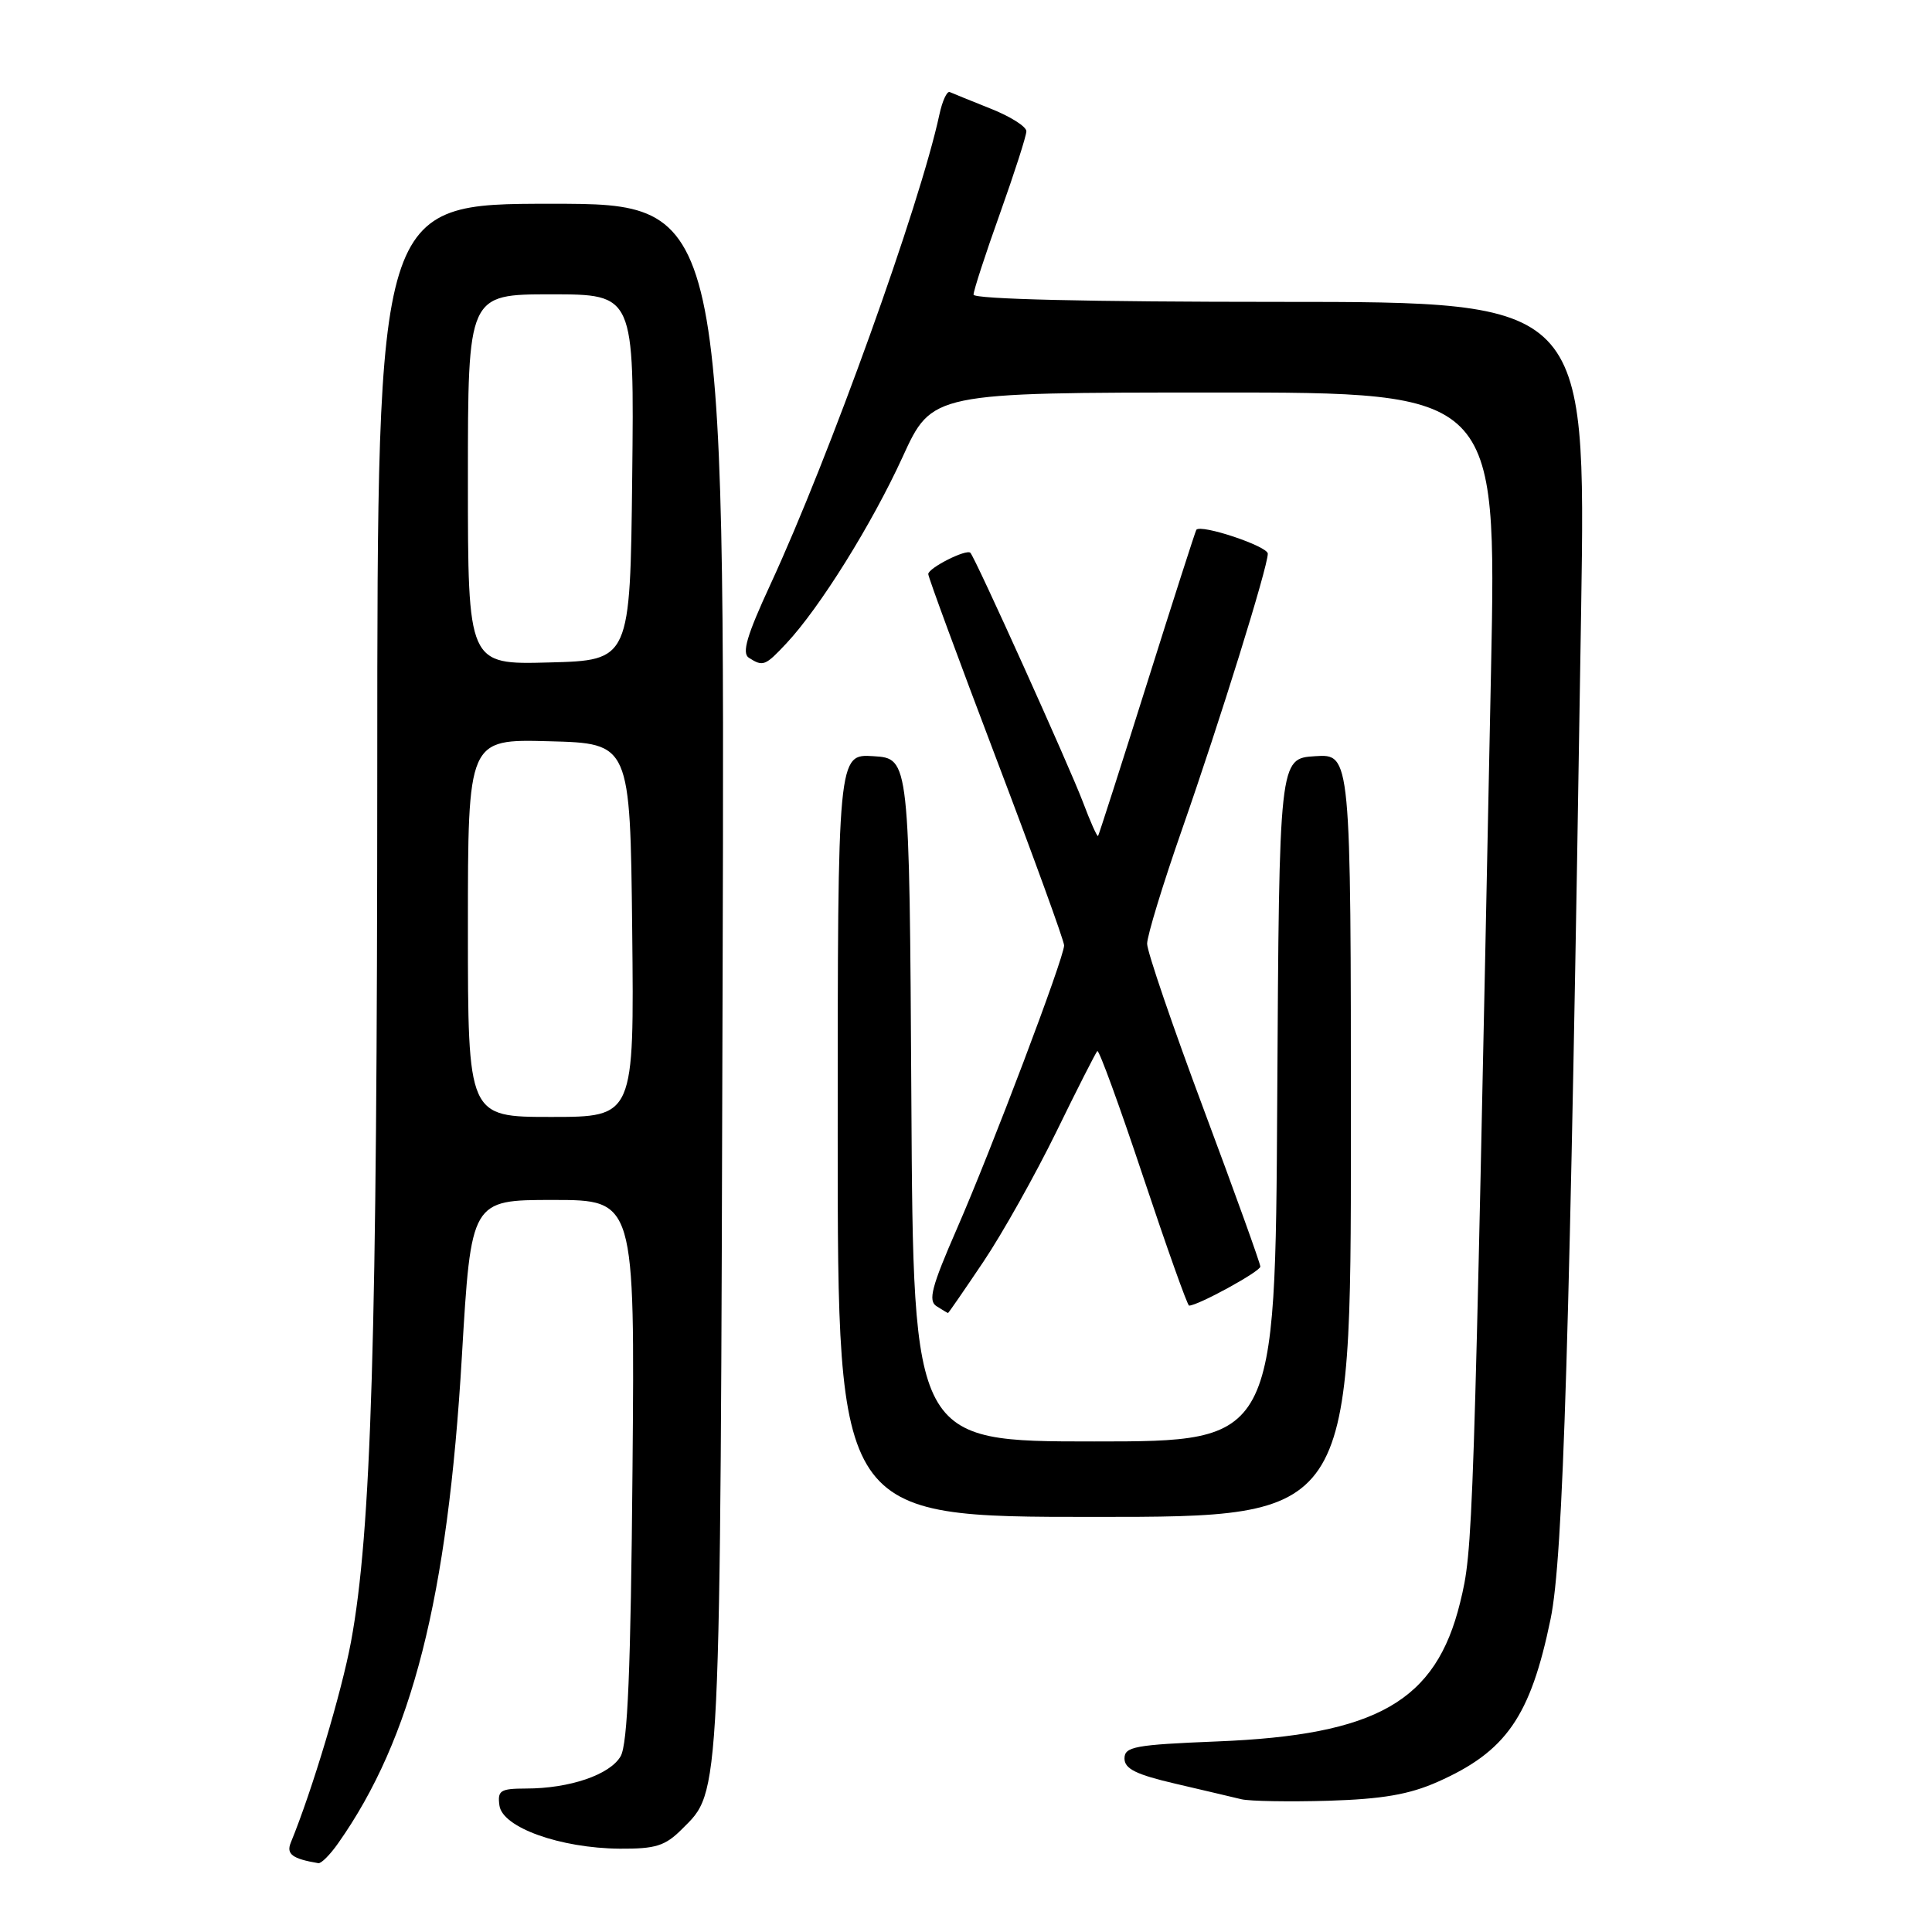 <?xml version="1.0" encoding="UTF-8" standalone="no"?>
<!DOCTYPE svg PUBLIC "-//W3C//DTD SVG 1.1//EN" "http://www.w3.org/Graphics/SVG/1.1/DTD/svg11.dtd" >
<svg xmlns="http://www.w3.org/2000/svg" xmlns:xlink="http://www.w3.org/1999/xlink" version="1.1" viewBox="0 0 256 256">
 <g >
 <path fill="currentColor"
d=" M 44.80 244.25 C 54.59 230.37 59.32 211.77 61.20 179.75 C 62.42 159.00 62.42 159.00 73.27 159.00 C 84.12 159.00 84.12 159.00 83.81 194.75 C 83.58 221.21 83.17 231.07 82.24 232.71 C 80.83 235.16 75.49 236.99 69.68 236.99 C 66.29 237.00 65.90 237.25 66.18 239.25 C 66.59 242.16 74.24 244.89 82.11 244.96 C 86.87 244.99 88.13 244.60 90.35 242.38 C 95.55 237.18 95.43 239.75 95.75 129.75 C 96.05 27.00 96.05 27.00 73.03 27.00 C 50.00 27.00 50.00 27.00 49.99 101.75 C 49.98 177.43 49.21 202.97 46.51 217.54 C 45.26 224.24 41.38 237.21 38.53 244.16 C 37.91 245.68 38.73 246.30 42.18 246.88 C 42.56 246.95 43.74 245.76 44.80 244.25 Z  M 190.49 236.11 C 199.58 232.08 202.79 227.46 205.46 214.53 C 207.14 206.41 208.01 177.75 209.51 80.75 C 210.14 40.00 210.14 40.00 169.57 40.00 C 144.34 40.00 129.00 39.64 129.00 39.04 C 129.00 38.51 130.57 33.68 132.50 28.29 C 134.42 22.91 136.00 18.00 136.00 17.39 C 136.00 16.77 133.86 15.42 131.25 14.39 C 128.64 13.35 126.21 12.36 125.85 12.20 C 125.48 12.03 124.86 13.38 124.47 15.20 C 121.90 27.16 109.90 60.53 102.09 77.43 C 98.95 84.22 98.27 86.55 99.23 87.16 C 101.11 88.36 101.39 88.25 104.20 85.25 C 108.61 80.55 115.53 69.45 119.60 60.55 C 123.50 52.02 123.50 52.02 160.91 52.01 C 198.31 52.00 198.31 52.00 197.57 88.75 C 195.23 204.34 195.20 205.29 193.47 212.36 C 190.26 225.45 182.45 229.91 161.25 230.75 C 150.38 231.19 149.00 231.44 149.00 233.01 C 149.00 234.38 150.55 235.14 155.75 236.35 C 159.46 237.22 163.40 238.14 164.50 238.41 C 165.60 238.67 170.78 238.76 176.00 238.61 C 183.17 238.39 186.72 237.78 190.49 236.11 Z  M 179.00 150.45 C 179.00 99.89 179.00 99.89 174.25 100.20 C 169.50 100.50 169.50 100.50 169.24 145.75 C 168.98 191.00 168.98 191.00 145.00 191.00 C 121.02 191.00 121.02 191.00 120.76 145.75 C 120.50 100.50 120.50 100.50 115.75 100.20 C 111.00 99.89 111.00 99.89 111.00 150.45 C 111.00 201.00 111.00 201.00 145.00 201.00 C 179.00 201.00 179.00 201.00 179.00 150.45 Z  M 130.31 167.18 C 132.83 163.43 137.16 155.70 139.95 150.01 C 142.73 144.31 145.19 139.48 145.40 139.27 C 145.62 139.05 148.35 146.55 151.48 155.94 C 154.61 165.32 157.34 173.00 157.56 173.00 C 158.74 173.00 167.00 168.48 167.00 167.83 C 167.00 167.41 163.62 158.03 159.50 147.00 C 155.38 135.97 152.00 126.09 152.00 125.05 C 152.00 124.00 154.09 117.15 156.65 109.83 C 161.68 95.43 167.97 75.20 167.99 73.37 C 168.00 72.38 159.14 69.42 158.52 70.20 C 158.40 70.37 155.46 79.50 152.00 90.50 C 148.54 101.50 145.61 110.62 145.50 110.77 C 145.38 110.92 144.48 108.90 143.49 106.27 C 141.72 101.59 129.22 73.88 128.58 73.25 C 128.05 72.71 123.00 75.26 123.00 76.07 C 123.00 76.48 127.05 87.47 132.00 100.50 C 136.95 113.53 141.00 124.67 141.00 125.27 C 141.00 126.90 131.42 152.22 126.78 162.85 C 123.44 170.50 122.95 172.36 124.10 173.08 C 124.87 173.57 125.55 173.98 125.62 173.98 C 125.68 173.99 127.79 170.93 130.31 167.18 Z  M 62.00 122.97 C 62.00 97.93 62.00 97.93 72.75 98.22 C 83.50 98.50 83.50 98.50 83.77 123.25 C 84.03 148.00 84.03 148.00 73.02 148.00 C 62.00 148.00 62.00 148.00 62.00 122.97 Z  M 62.00 63.53 C 62.00 39.00 62.00 39.00 73.02 39.00 C 84.04 39.00 84.04 39.00 83.77 63.25 C 83.50 87.50 83.50 87.50 72.75 87.78 C 62.00 88.07 62.00 88.07 62.00 63.53 Z "/>
</g>
</svg>